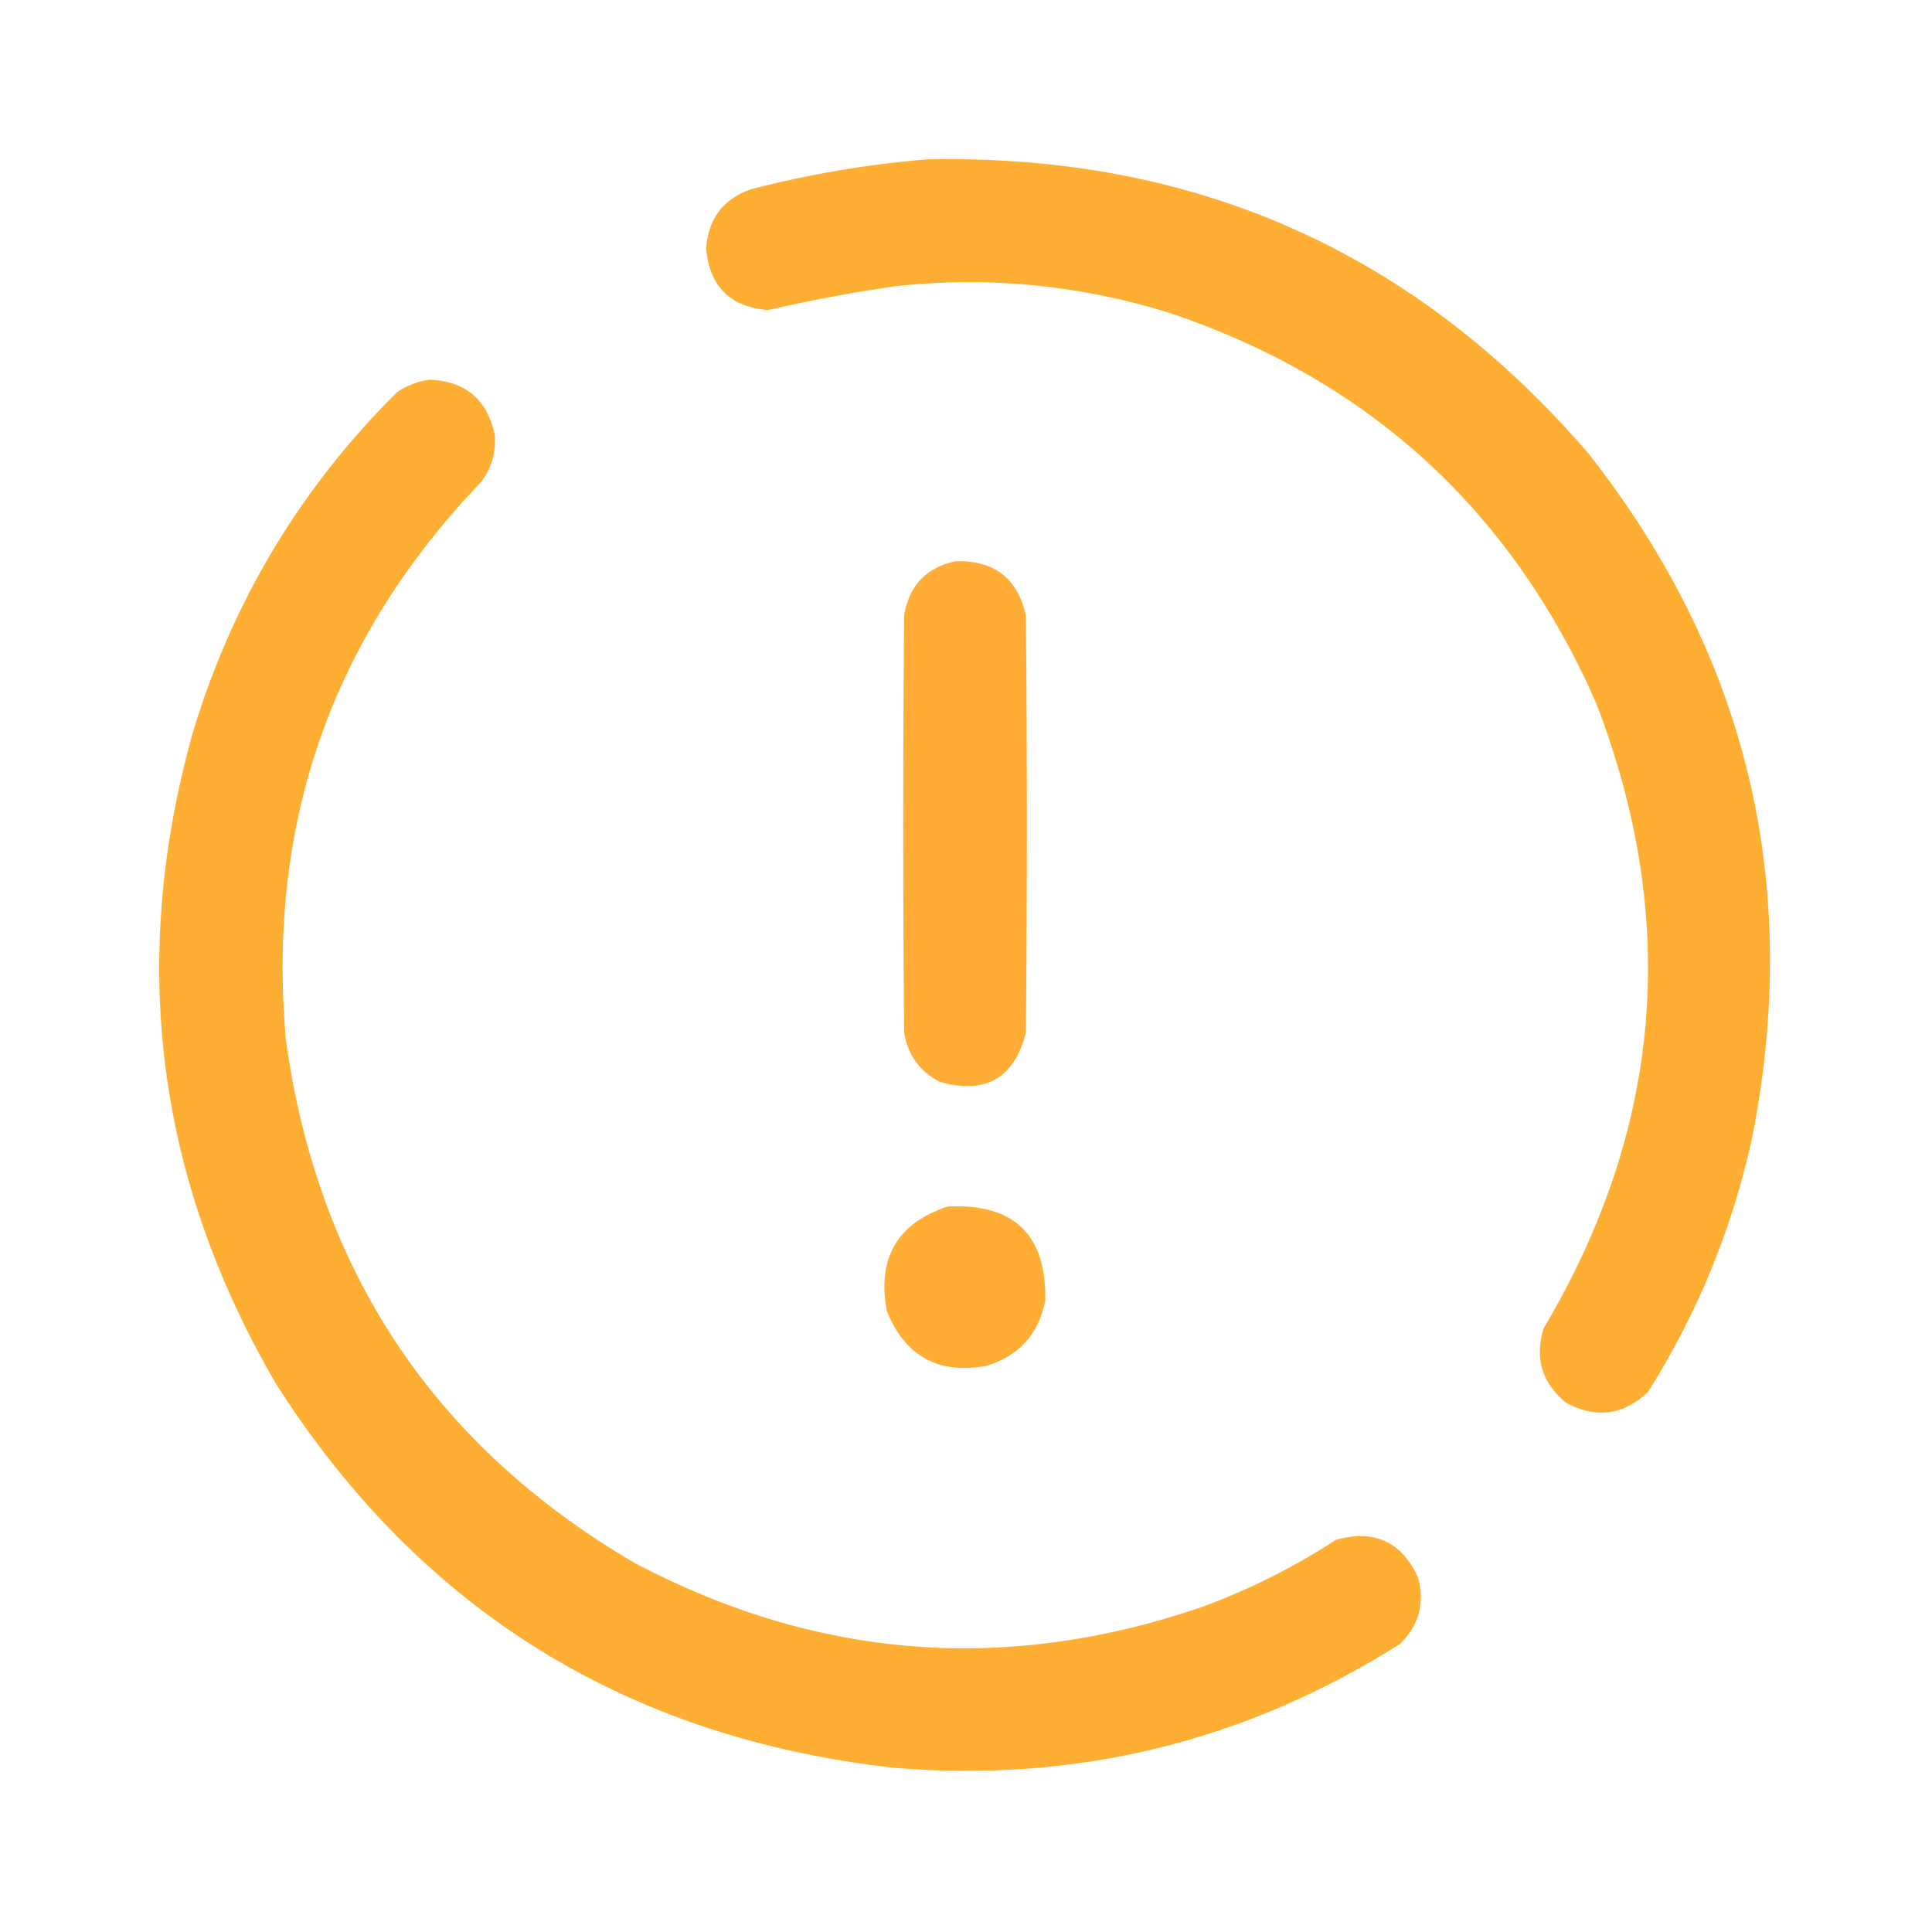 <?xml version="1.0" encoding="UTF-8"?>
<!DOCTYPE svg PUBLIC "-//W3C//DTD SVG 1.1//EN" "http://www.w3.org/Graphics/SVG/1.1/DTD/svg11.dtd">
<svg xmlns="http://www.w3.org/2000/svg" version="1.1" width="1000px" height="1000px" style="shape-rendering:geometricPrecision; text-rendering:geometricPrecision; image-rendering:optimizeQuality; fill-rule:evenodd; clip-rule:evenodd" xmlns:xlink="http://www.w3.org/1999/xlink">
<g><path style="opacity:0.988" fill="#ffad32" d="M 479.5,82.5 C 617.963,79.502 732.13,130.168 822,234.5C 904.331,339.169 932.664,457.169 907,588.5C 896.711,635.732 878.711,679.732 853,720.5C 840.175,732.598 826.008,734.431 810.5,726C 798.06,715.742 794.227,702.908 799,687.5C 860.491,583.913 869.491,475.913 826,363.5C 782.091,263.924 708.591,196.757 605.5,162C 559.45,147.628 512.45,142.962 464.5,148C 441.976,151.205 419.643,155.372 397.5,160.5C 377.847,158.847 367.18,148.18 365.5,128.5C 366.552,113.288 374.219,103.122 388.5,98C 418.539,90.216 448.872,85.05 479.5,82.5 Z"/></g>
<g><path style="opacity:0.988" fill="#ffad32" d="M 222.5,196.5 C 240.818,197.321 251.985,206.655 256,224.5C 256.922,233.735 254.589,242.069 249,249.5C 171.657,330.18 137.991,426.513 148,538.5C 164.688,658.138 224.855,748.305 328.5,809C 422.822,858.815 520.488,866.482 621.5,832C 646.228,822.97 669.561,811.303 691.5,797C 711.304,791.489 725.471,797.989 734,816.5C 737.603,829.925 734.437,841.425 724.5,851C 644.495,901.542 557.161,922.875 462.5,915C 324.019,899.388 217.519,833.221 143,716.5C 80.835,610.033 66.502,497.366 100,378.5C 120.535,310.883 155.702,252.383 205.5,203C 210.746,199.451 216.413,197.284 222.5,196.5 Z"/></g>
<g><path style="opacity:0.977" fill="#ffac32" d="M 494.5,290.5 C 514.474,289.882 526.641,299.215 531,318.5C 531.667,390.5 531.667,462.5 531,534.5C 525.006,558.088 510.172,566.588 486.5,560C 476.059,554.625 469.893,546.125 468,534.5C 467.333,462.5 467.333,390.5 468,318.5C 470.56,303.109 479.393,293.776 494.5,290.5 Z"/></g>
<g><path style="opacity:0.984" fill="#ffac32" d="M 490.5,624.5 C 524.979,622.814 541.812,639.147 541,673.5C 537.466,690.701 527.299,701.868 510.5,707C 485.517,711.428 468.35,701.928 459,678.5C 453.934,651.131 464.434,633.131 490.5,624.5 Z"/></g>
</svg>
